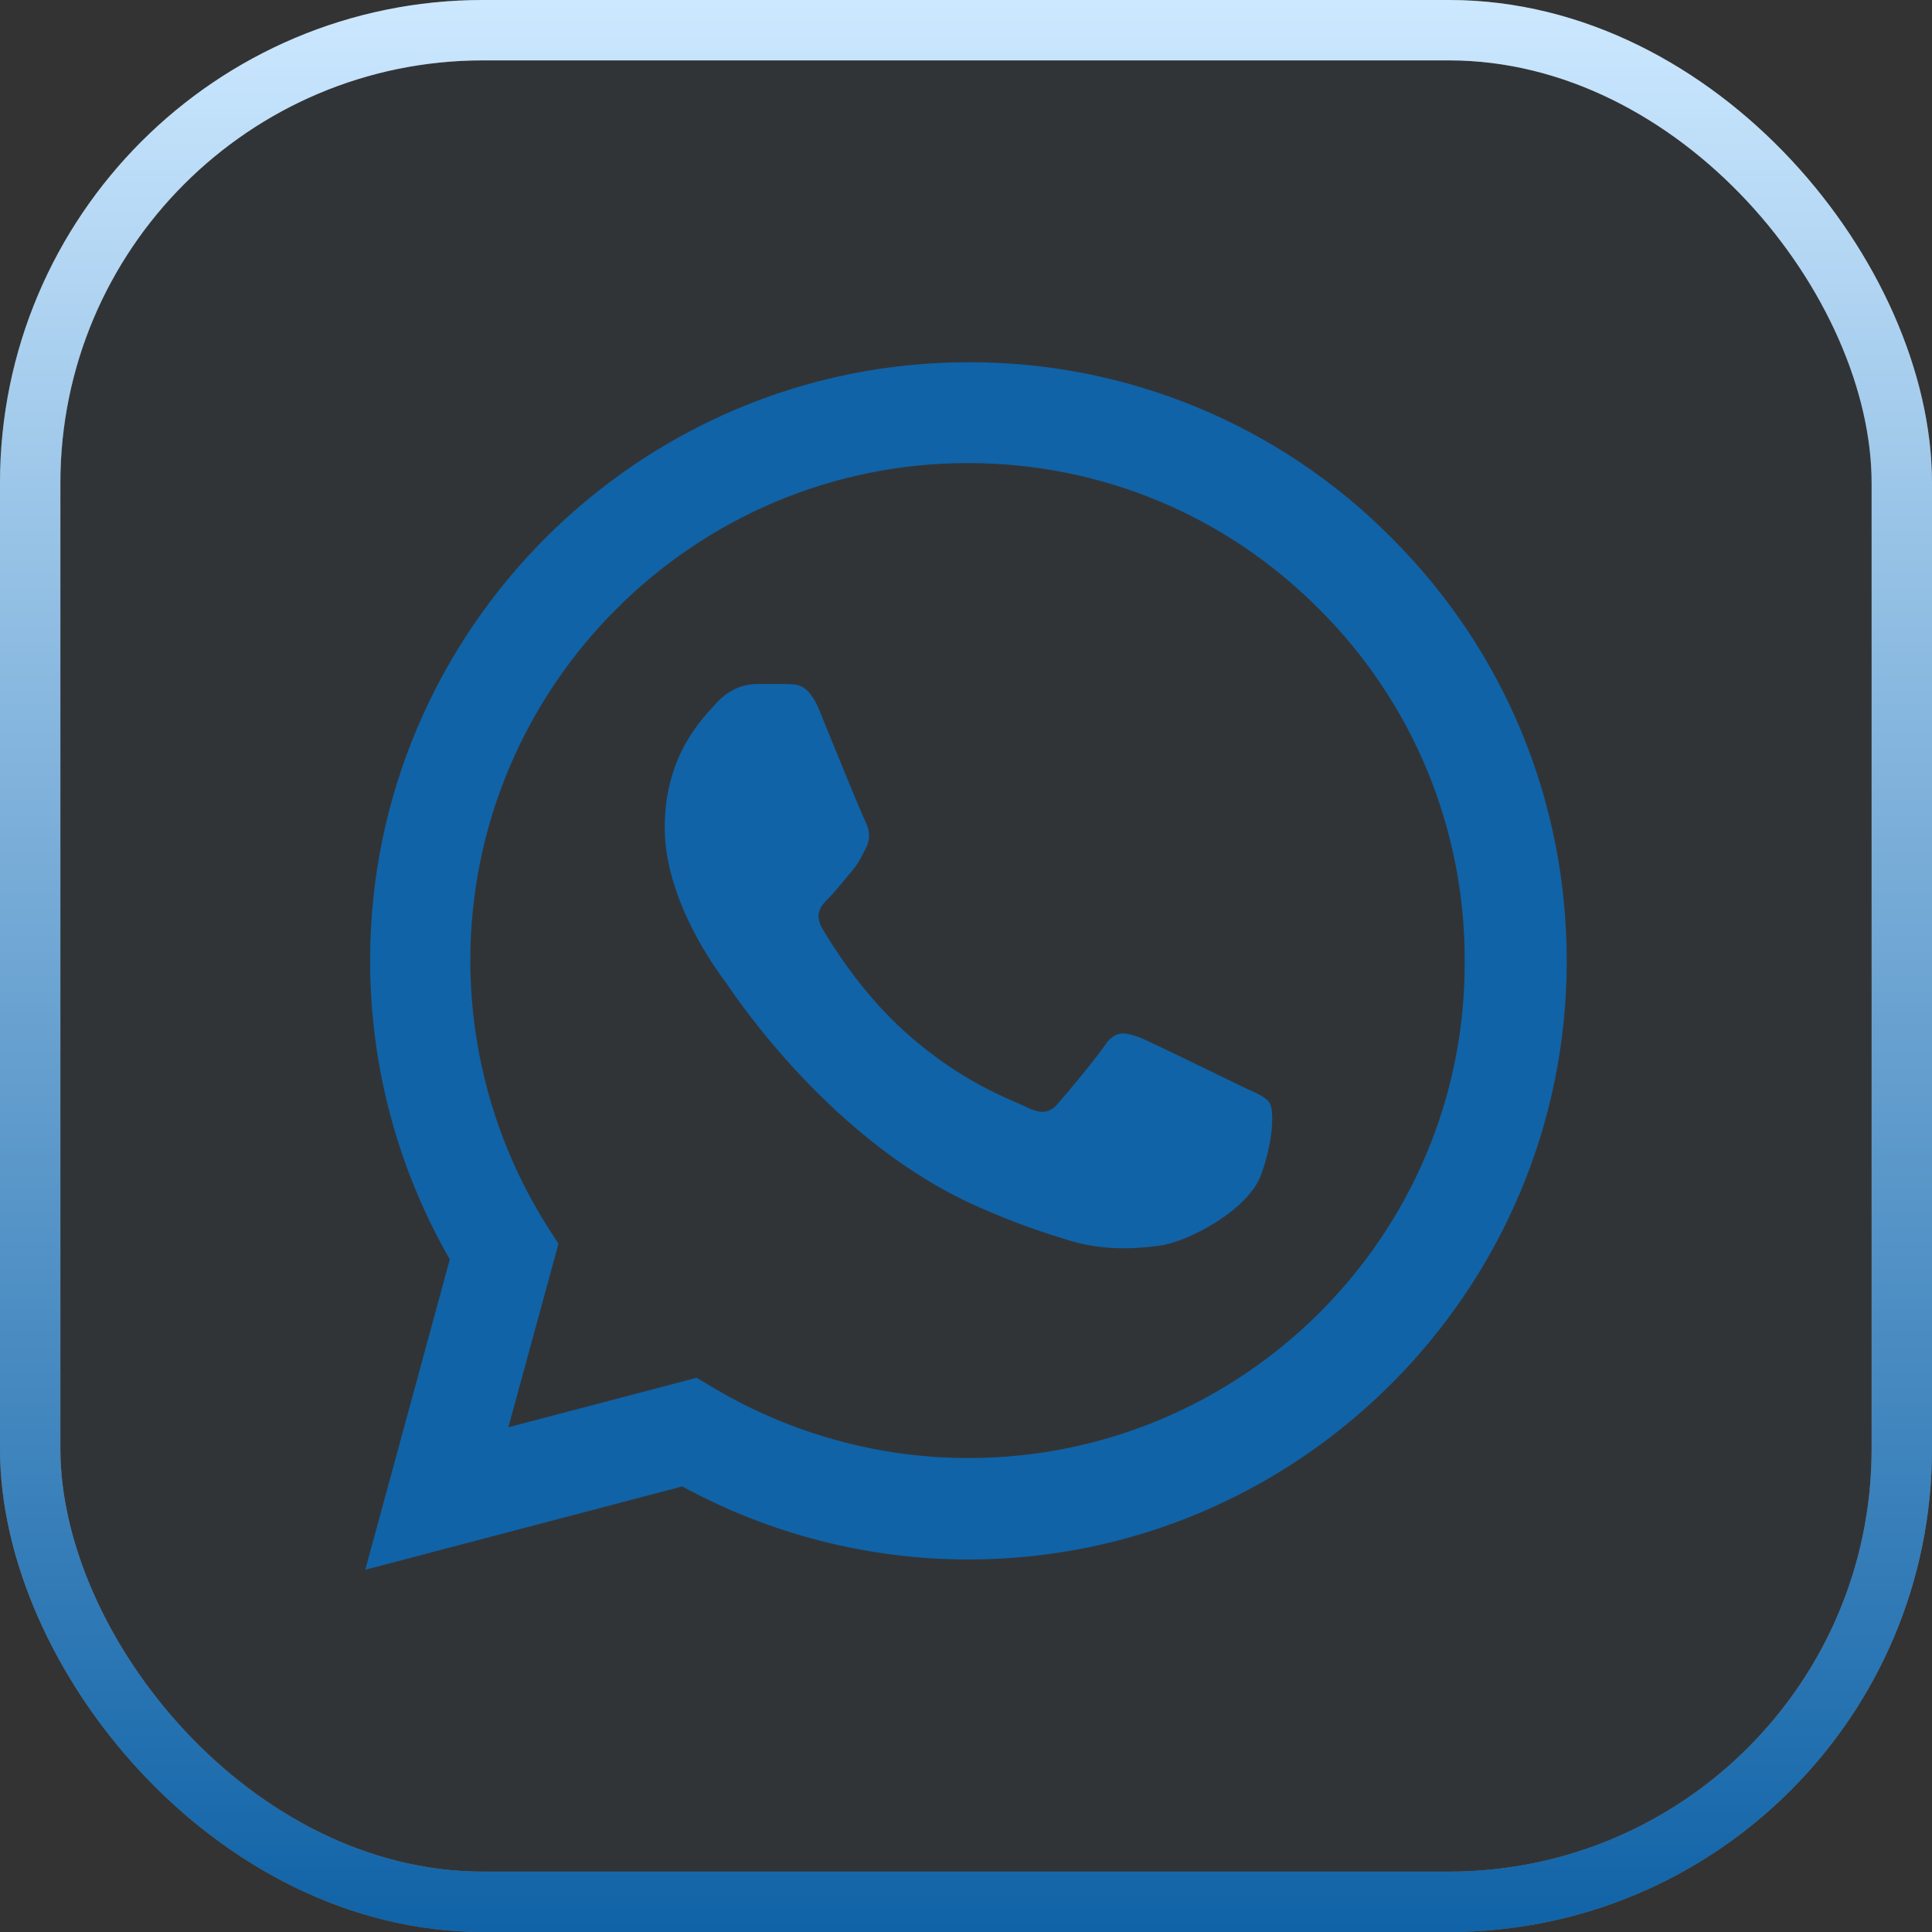 <svg width="32" height="32" viewBox="0 0 32 32" fill="none" xmlns="http://www.w3.org/2000/svg">
<rect x="0" y="0" width="32" height="32" fill="#333333" stroke="none"/>
<rect x="0.5" y="0.5" width="31" height="31" rx="7.5" fill="#1063A7" fill-opacity="0.04"/>
<rect x="0.5" y="0.5" width="31" height="31" rx="7.5" stroke="white" stroke-opacity="0.24"/>
<rect x="0.5" y="0.5" width="31" height="31" rx="7.5" stroke="url(#paint0_linear_597_142)"/>
<path d="M23.05 8.91C22.133 7.984 21.041 7.25 19.837 6.75C18.634 6.251 17.343 5.996 16.04 6C10.58 6 6.13 10.45 6.13 15.91C6.13 17.66 6.59 19.36 7.45 20.86L6.05 26L11.3 24.62C12.75 25.41 14.38 25.83 16.04 25.83C21.5 25.83 25.95 21.38 25.95 15.92C25.95 13.27 24.92 10.78 23.05 8.91ZM16.04 24.15C14.56 24.15 13.11 23.75 11.84 23L11.54 22.82L8.42 23.64L9.25 20.6L9.05 20.29C8.228 18.977 7.791 17.459 7.79 15.91C7.79 11.37 11.49 7.67 16.03 7.67C18.23 7.67 20.3 8.53 21.85 10.09C22.618 10.854 23.226 11.763 23.64 12.763C24.053 13.764 24.264 14.837 24.26 15.92C24.28 20.46 20.58 24.15 16.04 24.15ZM20.56 17.99C20.31 17.87 19.09 17.27 18.87 17.18C18.64 17.1 18.48 17.06 18.31 17.3C18.14 17.55 17.67 18.11 17.53 18.27C17.39 18.44 17.24 18.46 16.99 18.33C16.74 18.21 15.94 17.94 15 17.1C14.26 16.44 13.77 15.63 13.62 15.38C13.48 15.13 13.6 15 13.73 14.87C13.84 14.76 13.98 14.58 14.1 14.44C14.22 14.3 14.27 14.19 14.35 14.03C14.43 13.86 14.39 13.72 14.33 13.6C14.27 13.48 13.77 12.26 13.57 11.76C13.37 11.28 13.16 11.34 13.01 11.33H12.53C12.36 11.33 12.1 11.39 11.87 11.64C11.65 11.89 11.01 12.49 11.01 13.71C11.01 14.93 11.9 16.11 12.02 16.27C12.14 16.44 13.77 18.94 16.25 20.01C16.84 20.27 17.3 20.42 17.66 20.53C18.25 20.72 18.79 20.69 19.22 20.63C19.7 20.56 20.69 20.03 20.89 19.45C21.1 18.87 21.1 18.38 21.03 18.27C20.96 18.16 20.81 18.11 20.56 17.99Z" fill="#1063A7"/>
<defs>
<linearGradient id="paint0_linear_597_142" x1="16" y1="0" x2="16" y2="32" gradientUnits="userSpaceOnUse">
<stop stop-color="#CCE8FF"/>
<stop offset="1" stop-color="#1063A7"/>
</linearGradient>
</defs>
</svg>
